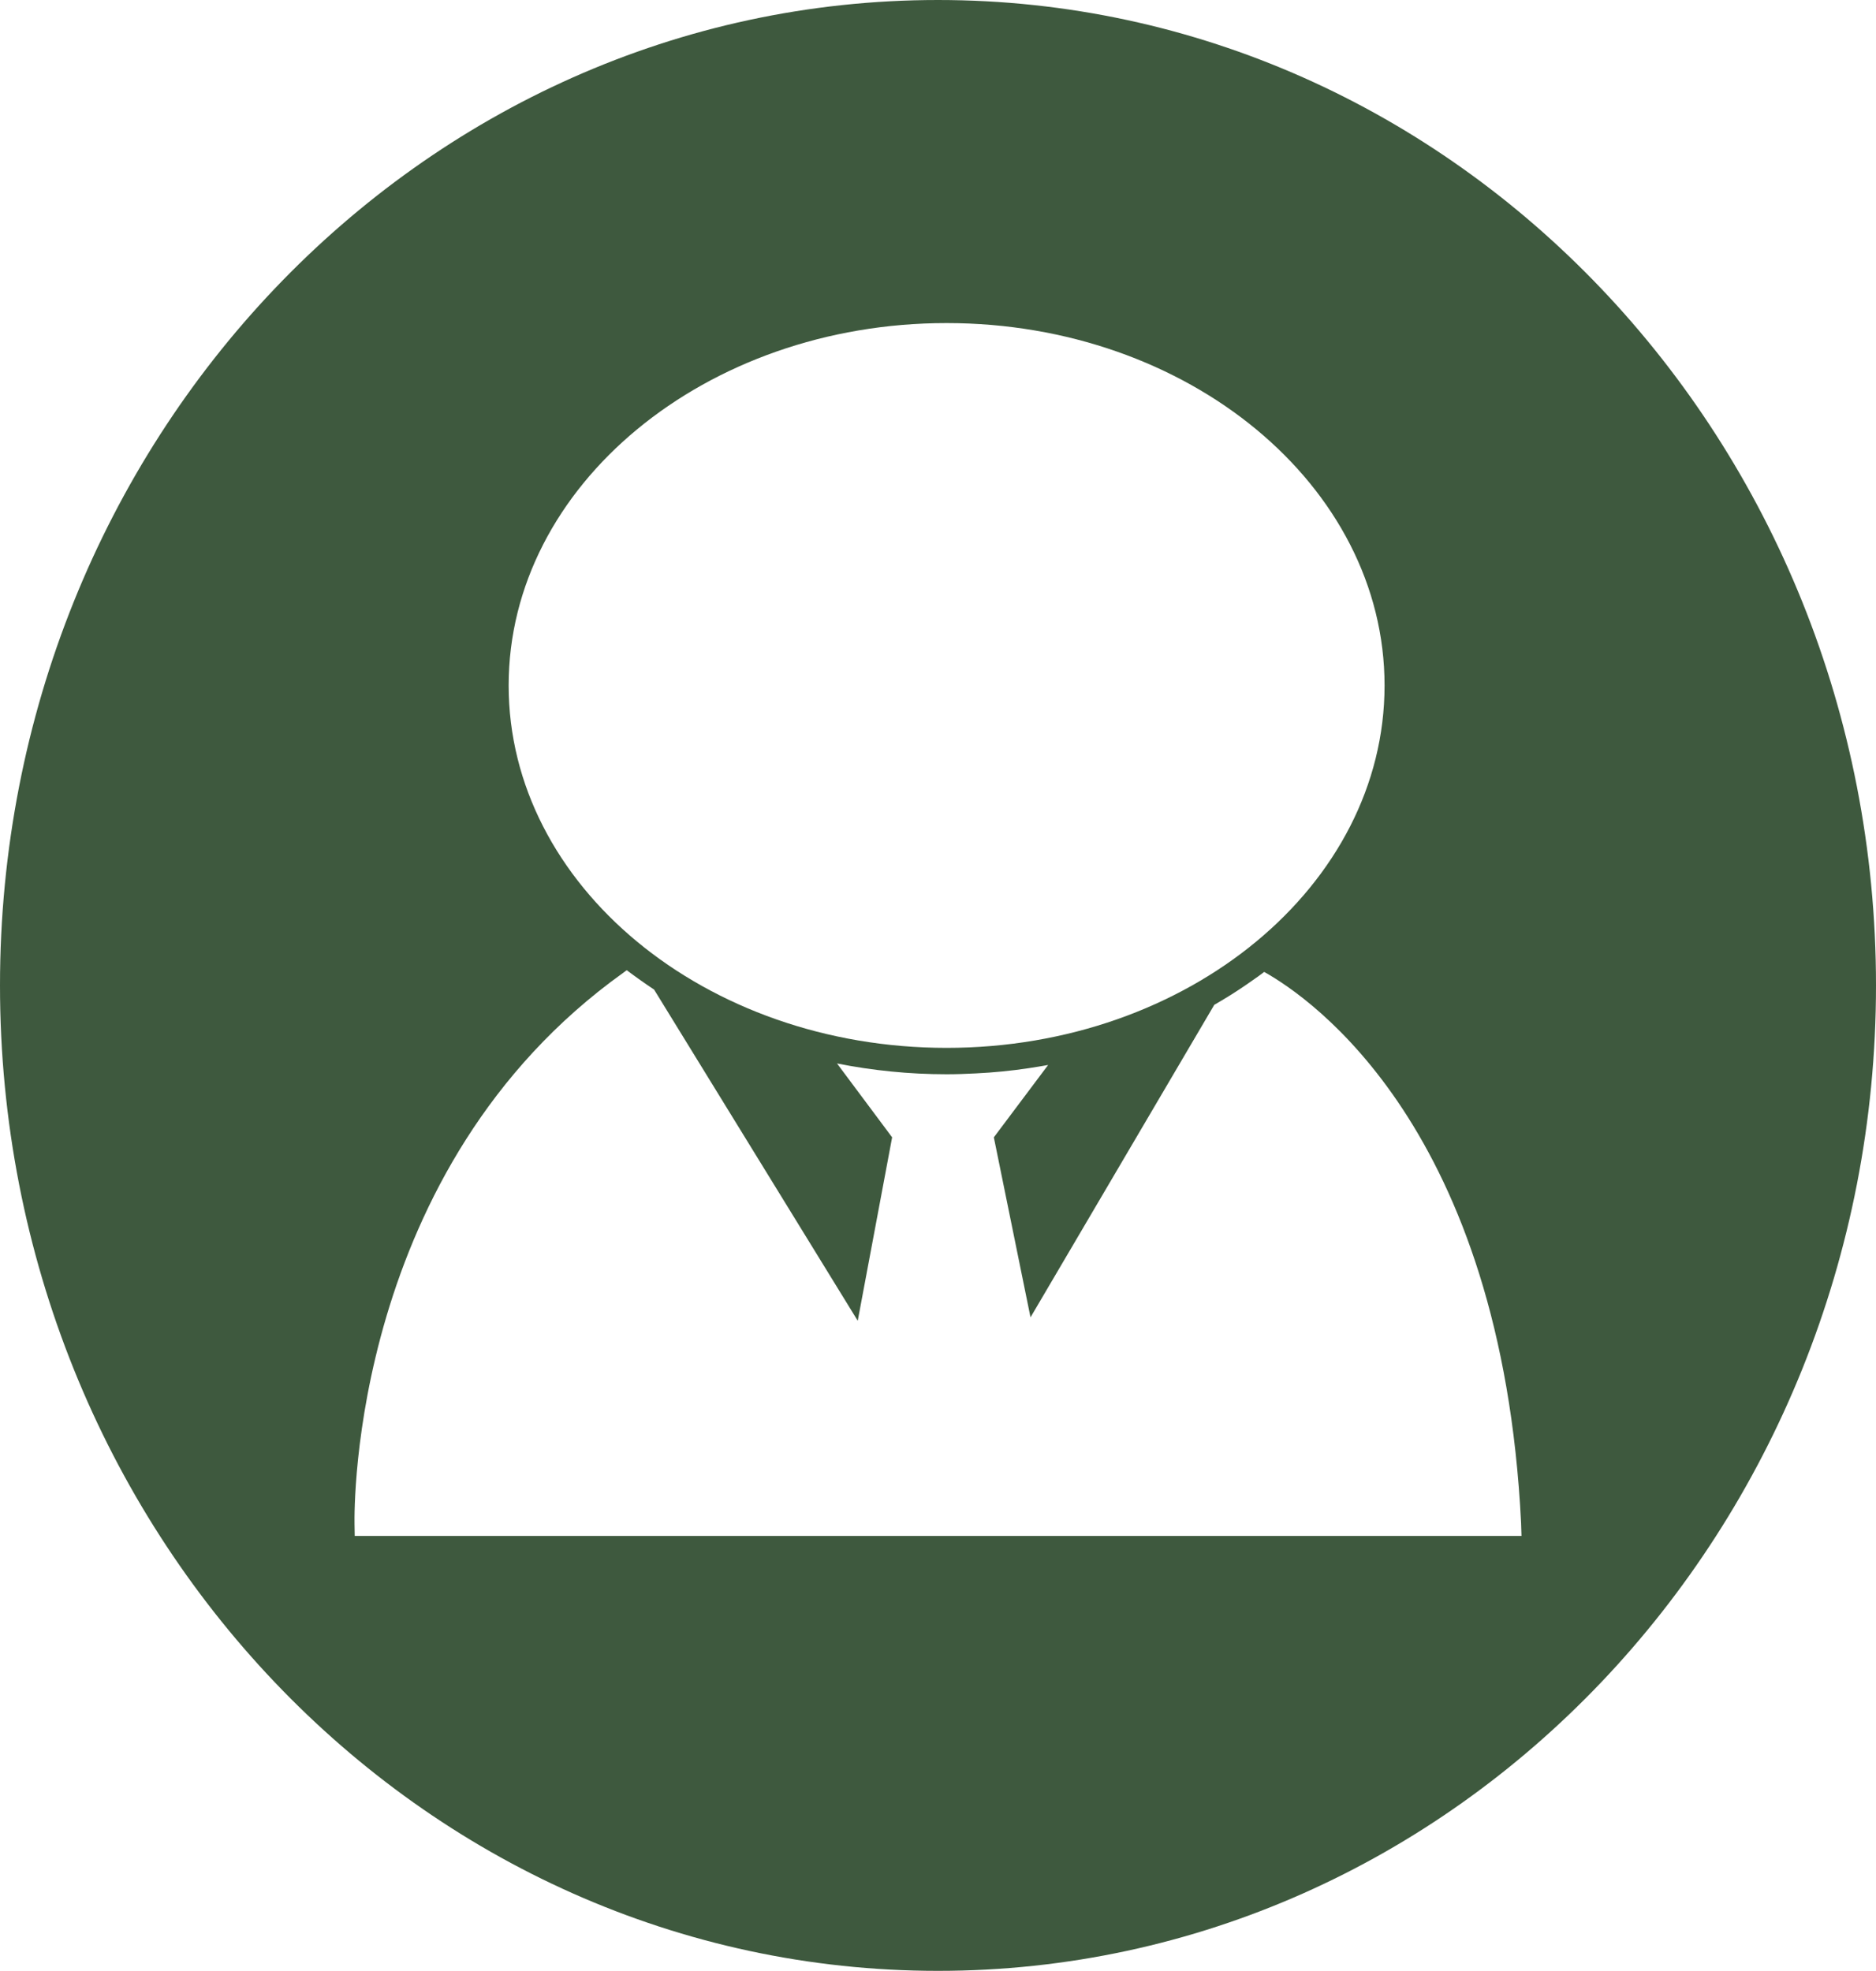 <svg width="1794" height="1885" viewBox="0 0 1794 1885" fill="none" xmlns="http://www.w3.org/2000/svg">
<rect width="1794" height="1885" fill="white"/>
<path d="M897 1885C1392.4 1885 1794 1463.03 1794 942.5C1794 421.972 1392.4 0 897 0C401.601 0 0 421.972 0 942.5C0 1463.03 401.601 1885 897 1885Z" fill="#3E593E"/>
<path d="M1208.94 929.576C1205.38 932.364 1201.61 934.987 1197.85 937.608C1194.08 940.231 1190.12 943.019 1186.16 945.642C1178.04 951.054 1169.72 956.137 1161.2 961.057L985.468 1259.95L950.401 1087.79L1002.31 1018.6C995.97 1019.75 989.63 1020.74 983.29 1021.72C966.847 1024.18 950.203 1025.82 933.166 1026.64C923.853 1027.13 914.545 1027.46 905.233 1027.46C869.175 1027.46 834.108 1023.85 800.431 1017.13L853.13 1087.79L820.241 1263.23L625.496 946.465C616.581 940.559 607.864 934.329 599.345 927.935L595.779 930.559C335.259 1117.14 338.825 1443.59 339.023 1457.36L339.221 1469H1455L1454.6 1456.7C1435.98 1079.43 1253.72 954.66 1208.94 929.576Z" fill="white"/>
<path d="M905.233 309C674.428 309 486.418 464.433 486.418 655.61C486.418 846.783 674.23 1002.22 905.233 1002.22C1136.23 1002.22 1324.04 846.783 1324.04 655.61C1324.04 464.433 1136.23 309 905.233 309Z" fill="white"/>
</svg>
